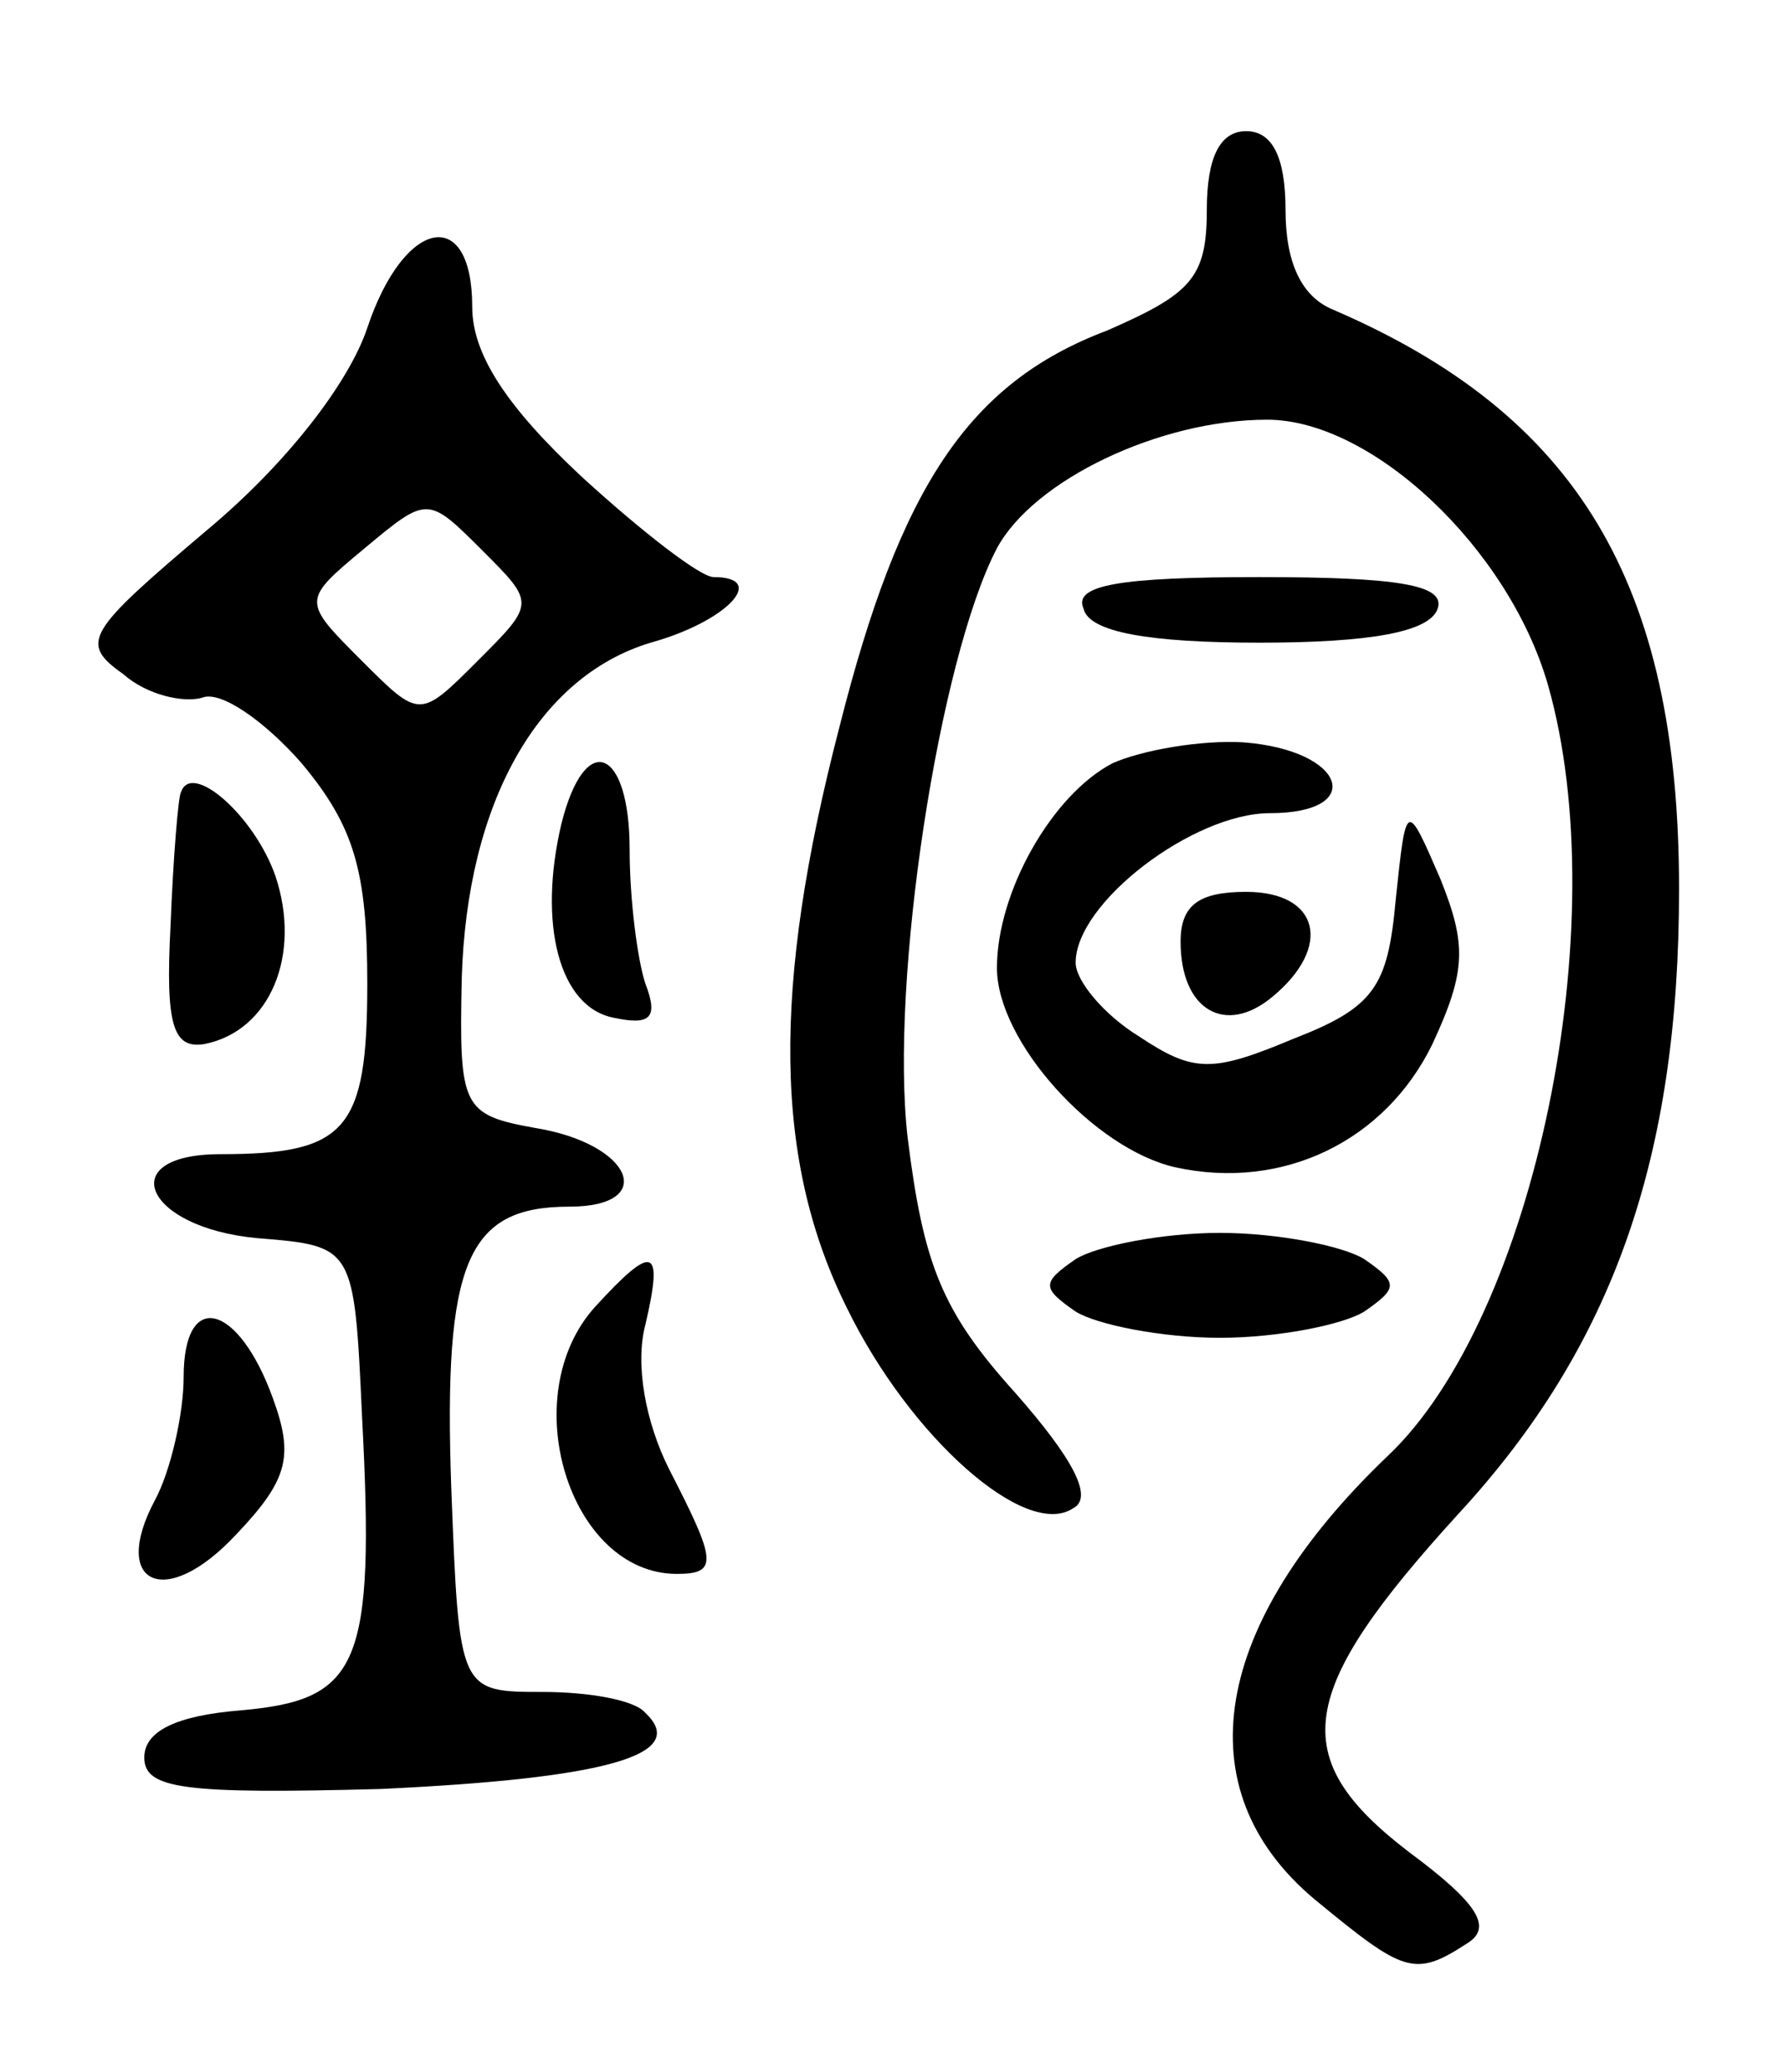 <svg version="1.0" xmlns="http://www.w3.org/2000/svg"
 width="68pt" height="79pt" viewBox="0 0 68 79"
 preserveAspectRatio="xMidYMid meet">
<g transform="translate(0,79) scale(0.1,-0.1)"
fill="#000000" stroke="none">
<path d="M460 710 c0 -26 -6 -32 -38 -46 -53 -20 -79 -60 -102 -151 -26 -100
-25 -166 3 -222 24 -49 68 -88 86 -76 8 4 0 19 -22 44 -28 31 -35 49 -41 97
-7 60 12 183 34 225 14 26 62 49 103 49 40 0 92 -49 107 -101 26 -91 -5 -241
-61 -294 -67 -64 -78 -127 -28 -169 34 -28 38 -30 58 -17 10 6 5 15 -22 35
-47 36 -43 61 19 129 59 64 84 136 84 238 0 117 -39 181 -132 221 -12 5 -18
18 -18 38 0 20 -5 30 -15 30 -10 0 -15 -10 -15 -30z"/>
<path d="M140 665 c-7 -21 -31 -52 -61 -77 -46 -39 -49 -43 -32 -55 9 -8 23
-11 30 -9 7 3 24 -9 38 -25 20 -24 25 -41 25 -84 0 -56 -8 -65 -56 -65 -41 0
-29 -28 14 -32 37 -3 37 -3 40 -68 5 -95 -1 -108 -46 -112 -25 -2 -37 -8 -37
-18 0 -12 15 -14 90 -12 86 4 118 13 101 29 -4 5 -22 8 -39 8 -32 0 -32 0 -35
78 -3 86 6 107 45 107 34 0 24 24 -13 30 -28 5 -29 8 -28 57 2 67 29 115 72
128 29 8 45 25 24 25 -5 0 -27 17 -50 38 -29 27 -42 47 -42 65 0 39 -26 34
-40 -8z m42 -127 c-22 -22 -22 -22 -44 0 -23 23 -23 23 1 43 24 20 24 20 45
-1 20 -20 20 -20 -2 -42z"/>
<path d="M413 558 c2 -9 25 -13 67 -13 42 0 65 4 68 13 3 9 -15 12 -68 12 -53
0 -71 -3 -67 -12z"/>
<path d="M424 499 c-23 -12 -44 -49 -44 -78 0 -28 37 -69 68 -76 41 -9 80 10
98 47 13 28 13 38 3 63 -13 30 -13 30 -17 -8 -3 -33 -8 -41 -39 -53 -31 -13
-38 -13 -59 1 -13 8 -24 21 -24 28 0 23 45 57 74 57 37 0 29 24 -10 27 -16 1
-39 -3 -50 -8z"/>
<path d="M214 476 c-9 -38 -1 -70 20 -74 14 -3 17 0 12 13 -3 9 -6 32 -6 51 0
39 -17 46 -26 10z"/>
<path d="M69 488 c-1 -1 -3 -25 -4 -51 -2 -38 1 -47 13 -45 25 5 37 34 27 64
-8 23 -32 44 -36 32z"/>
<path d="M450 431 c0 -26 17 -36 35 -21 23 19 18 40 -10 40 -18 0 -25 -5 -25
-19z"/>
<path d="M410 310 c-13 -9 -13 -11 0 -20 8 -5 33 -10 55 -10 22 0 47 5 55 10
13 9 13 11 0 20 -8 5 -33 10 -55 10 -22 0 -47 -5 -55 -10z"/>
<path d="M227 292 c-31 -34 -10 -102 31 -102 16 0 15 5 -3 40 -9 18 -13 40 -9
55 7 30 3 31 -19 7z"/>
<path d="M70 265 c0 -14 -5 -36 -11 -47 -17 -32 4 -42 31 -13 20 21 22 30 14
52 -13 36 -34 42 -34 8z"/>
</g>
</svg>
